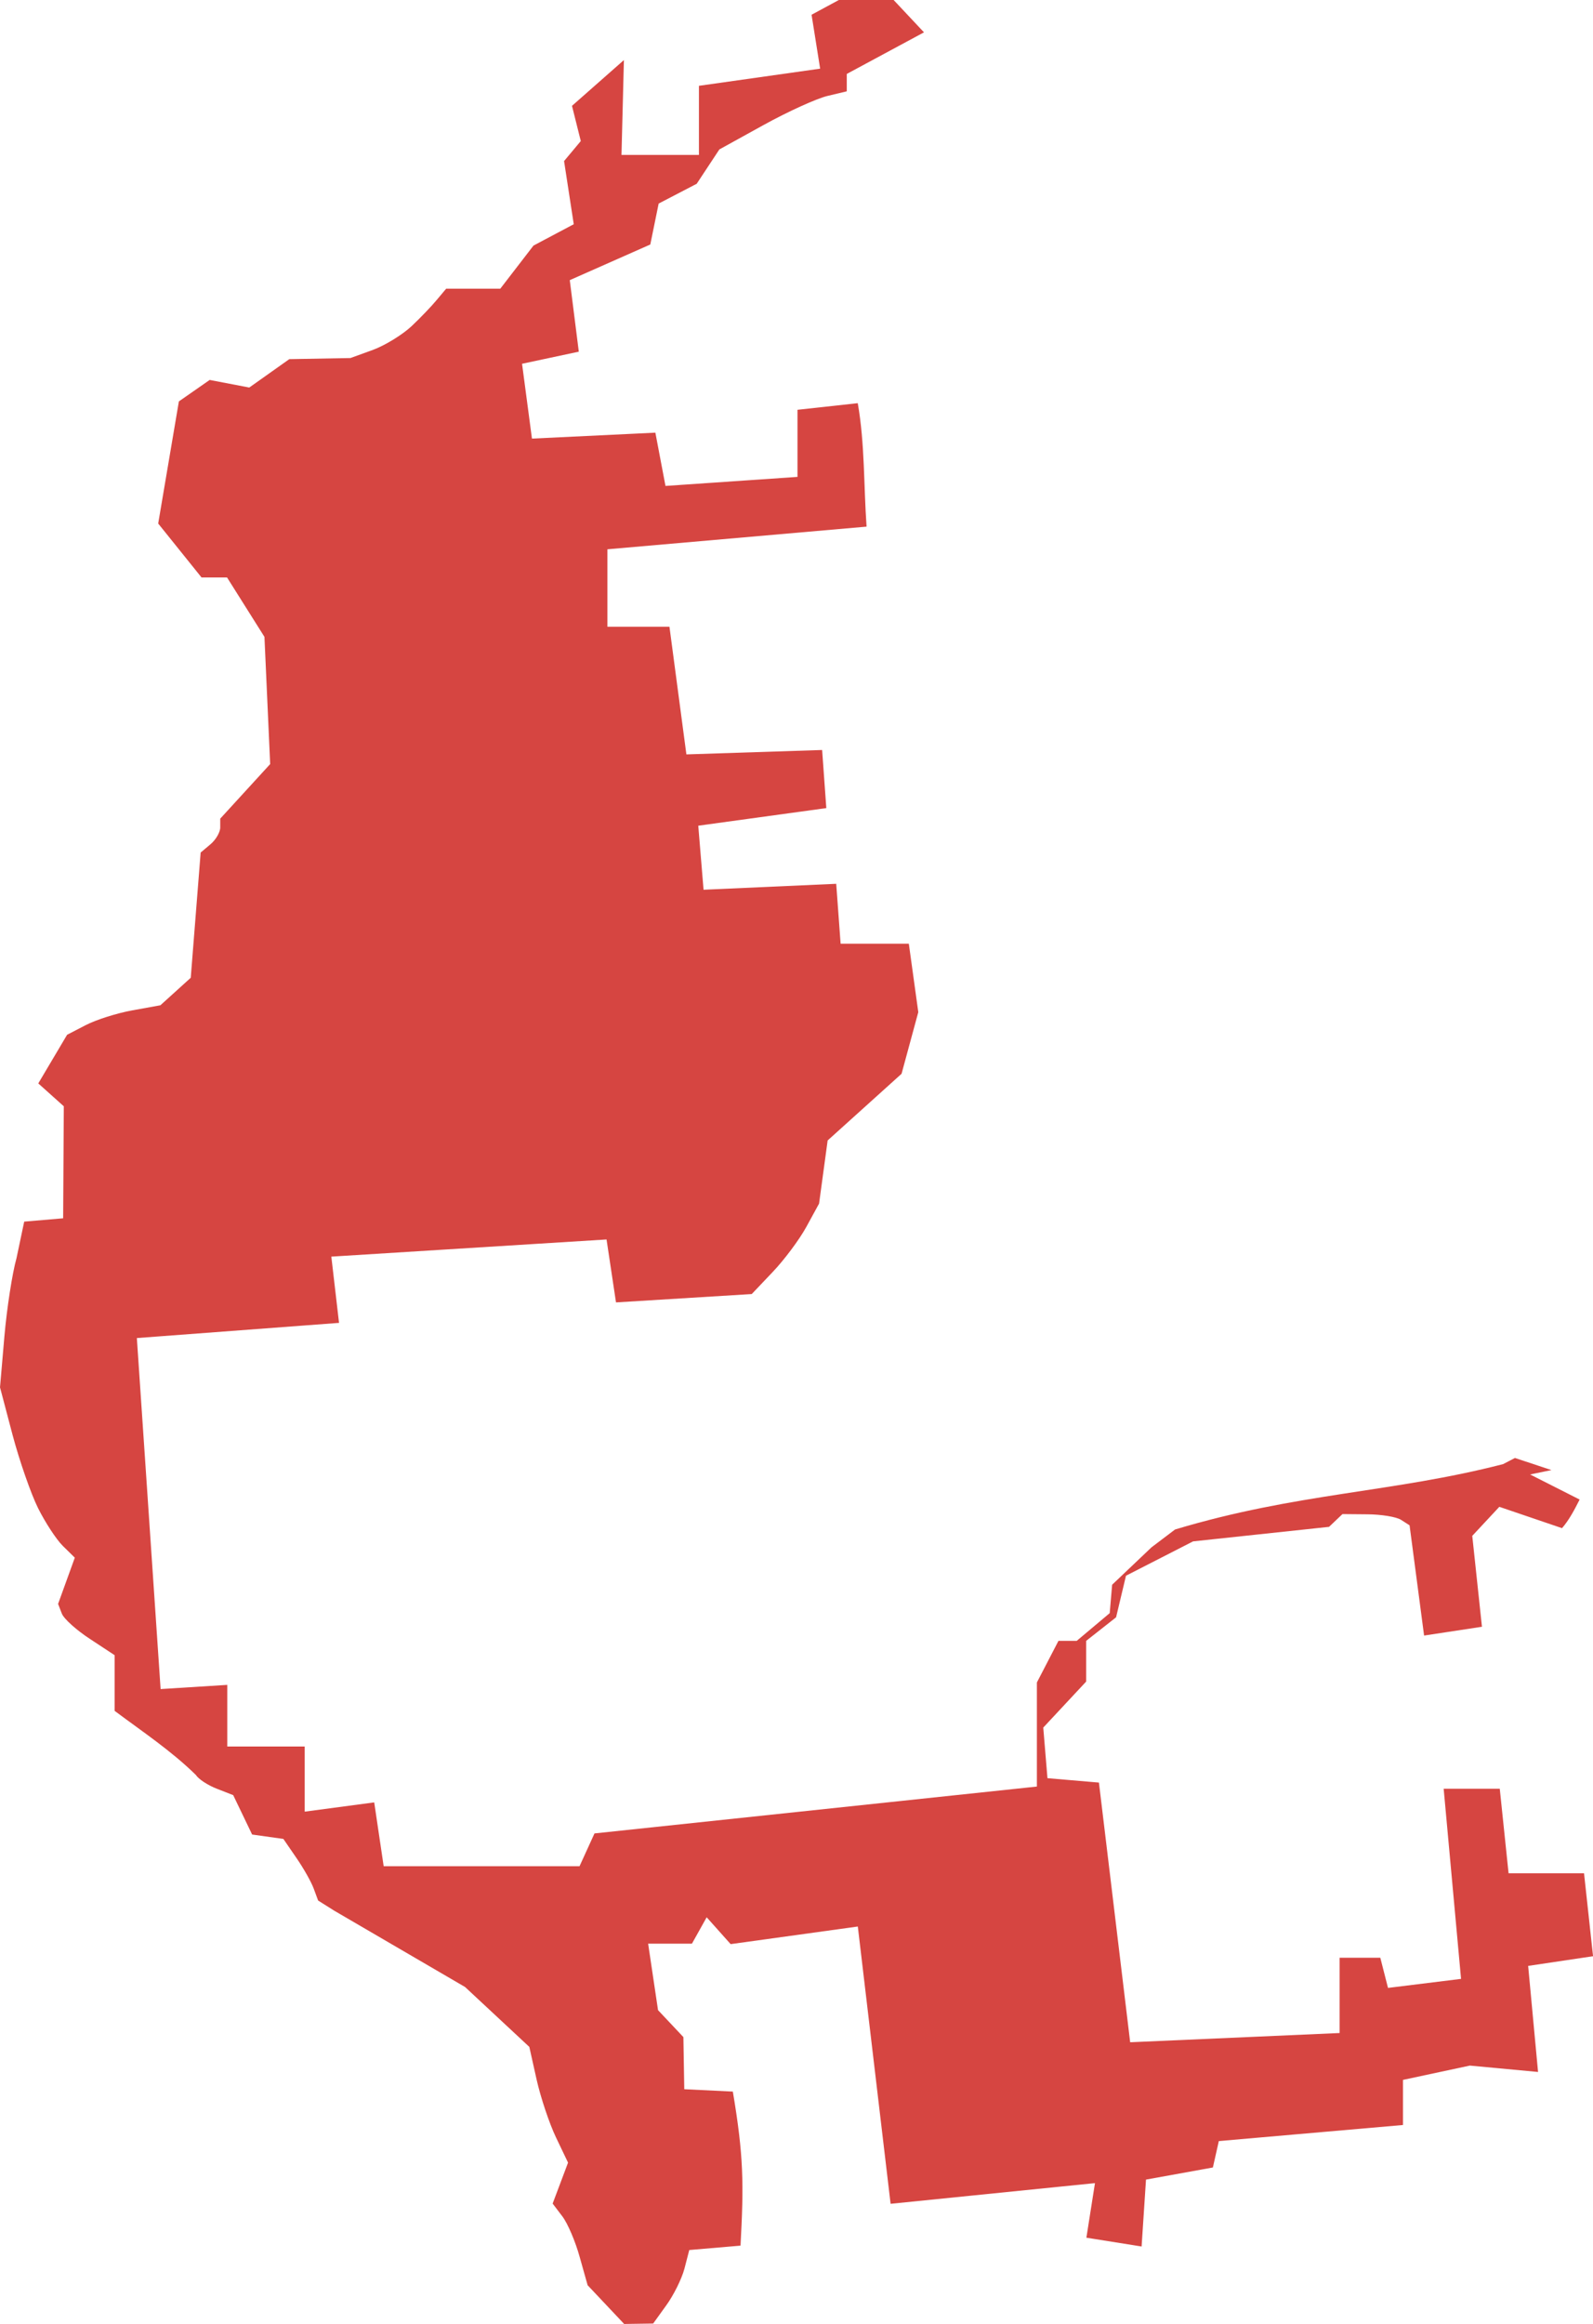 <?xml version="1.0" encoding="UTF-8" standalone="no"?>
<svg
   xmlns:dc="http://purl.org/dc/elements/1.1/"
   xmlns:cc="http://creativecommons.org/ns#"
   xmlns:rdf="http://www.w3.org/1999/02/22-rdf-syntax-ns#"
   xmlns:svg="http://www.w3.org/2000/svg"
   xmlns="http://www.w3.org/2000/svg"
   xmlns:sodipodi="http://sodipodi.sourceforge.net/DTD/sodipodi-0.dtd"
   xmlns:inkscape="http://www.inkscape.org/namespaces/inkscape"
   version="1.0"
   width="128.331"
   height="187.153"
   id="svg2"
   sodipodi:docname="IL_17.svg"
   inkscape:version="0.92.2 5c3e80d, 2017-08-06">
  <defs
     id="defs70" />
  <sodipodi:namedview
     pagecolor="#ffffff"
     bordercolor="#666666"
     borderopacity="1"
     objecttolerance="10"
     gridtolerance="10"
     guidetolerance="10"
     inkscape:pageopacity="0"
     inkscape:pageshadow="2"
     inkscape:window-width="640"
     inkscape:window-height="480"
     id="namedview68"
     showgrid="false"
     inkscape:zoom="0.12542268"
     inkscape:cx="-265.01955"
     inkscape:cy="-51.209909"
     inkscape:window-x="0"
     inkscape:window-y="0"
     inkscape:window-maximized="0"
     inkscape:current-layer="svg2" />
  <path
     d="m 67.577,0 -2.198,1.187 0.691,4.342 -9.765,1.382 v 5.565 h -6.238 l 0.195,-7.639 -4.183,3.686 0.709,2.836 -1.347,1.613 0.78,5.086 -3.243,1.719 -2.676,3.474 h -4.36 l -0.744,0.886 c -0.402,0.49 -1.315,1.447 -2.038,2.127 -0.723,0.68 -2.127,1.548 -3.119,1.914 l -1.808,0.656 -4.927,0.089 -3.225,2.286 -3.19,-0.611 -2.481,1.728 -1.666,9.836 3.491,4.342 h 2.056 l 3.013,4.785 0.461,10.244 -4.023,4.395 v 0.709 c 0,0.391 -0.362,1.003 -0.797,1.365 l -0.78,0.656 -0.798,10.084 -2.446,2.215 -2.251,0.408 C 9.432,81.586 7.743,82.123 6.912,82.553 l -1.506,0.78 -2.322,3.917 2.056,1.843 -0.053,9.02 -3.137,0.268 -0.62,2.941 c -0.338,1.197 -0.777,4.028 -0.975,6.292 l -0.354,4.112 1.01,3.828 c 0.559,2.104 1.488,4.764 2.056,5.902 0.568,1.137 1.455,2.501 1.985,3.031 l 0.975,0.957 -1.347,3.722 0.301,0.78 c 0.168,0.43 1.201,1.351 2.286,2.056 l 1.967,1.294 v 4.484 c 2.225,1.662 4.553,3.21 6.54,5.157 0.209,0.338 0.977,0.841 1.701,1.117 l 1.312,0.514 1.524,3.172 2.517,0.354 1.046,1.524 c 0.58,0.837 1.21,1.953 1.4,2.481 l 0.354,0.957 1.294,0.815 10.545,6.15 5.175,4.821 0.585,2.623 c 0.323,1.441 1.026,3.542 1.56,4.661 l 0.975,2.038 -1.241,3.296 0.78,1.028 c 0.43,0.561 1.056,2.031 1.4,3.279 l 0.638,2.269 2.942,3.119 2.339,-0.035 1.046,-1.453 c 0.58,-0.795 1.25,-2.127 1.471,-2.96 l 0.39,-1.506 4.13,-0.354 c 0.269,-4.992 0.253,-7.224 -0.62,-12.406 l -3.913,-0.19 -0.07,-4.198 -2.043,-2.17 -0.797,-5.352 h 3.527 l 1.188,-2.127 1.932,2.162 10.244,-1.418 2.641,22.331 16.464,-1.666 -0.691,4.395 4.448,0.709 0.354,-5.388 5.388,-0.975 0.479,-2.127 14.834,-1.294 v -3.633 l 5.388,-1.152 5.494,0.514 -0.797,-8.542 5.228,-0.78 -0.727,-6.681 h -6.079 l -0.709,-6.806 h -4.519 l 1.4,15.312 -5.884,0.727 -0.62,-2.428 h -3.279 v 6.061 l -16.872,0.744 -2.517,-20.913 -4.147,-0.354 -0.337,-4.076 3.456,-3.704 v -3.279 l 2.41,-1.896 0.798,-3.35 5.405,-2.765 10.953,-1.17 1.081,-1.028 2.003,0.018 c 1.107,0.005 2.329,0.2 2.712,0.443 l 0.691,0.443 1.17,8.879 4.661,-0.709 -0.78,-7.32 2.18,-2.339 5.051,1.719 c 0.59,-0.684 1.005,-1.491 1.418,-2.304 l -3.988,-2.02 1.719,-0.354 -2.942,-0.975 -0.957,0.496 c -8.919,2.3 -16.585,2.305 -26.425,5.264 l -1.896,1.436 -3.172,3.013 -0.195,2.286 -2.658,2.233 h -1.471 l -1.737,3.35 v 8.383 l -35.64,3.775 -1.205,2.641 H 30.909 l -0.762,-5.14 -5.6,0.744 v -5.246 h -6.238 v -4.962 l -5.37,0.337 -1.914,-28.268 16.287,-1.223 -0.62,-5.335 22.171,-1.382 0.762,5.069 10.935,-0.673 1.684,-1.772 c 0.928,-0.973 2.15,-2.606 2.712,-3.633 l 1.028,-1.879 0.691,-5.086 5.955,-5.37 1.347,-4.962 -0.762,-5.512 H 67.719 L 67.365,71.175 56.678,71.653 56.252,66.496 66.567,65.078 66.23,60.399 55.295,60.754 53.931,50.474 h -4.998 v -6.238 l 20.877,-1.825 c -0.234,-3.31 -0.134,-6.669 -0.709,-9.942 l -4.856,0.532 v 5.405 l -10.634,0.727 -0.815,-4.289 -9.942,0.478 -0.798,-6.026 4.572,-0.975 -0.727,-5.76 6.487,-2.871 0.673,-3.296 3.066,-1.595 1.825,-2.765 3.562,-1.967 c 1.966,-1.086 4.282,-2.135 5.14,-2.339 L 68.215,7.355 V 5.955 L 74.436,2.605 71.99,2e-5 Z"
     style="fill:#D64541;fill-opacity:1"
     id="IL_17"
     inkscape:connector-curvature="0" />
</svg>

